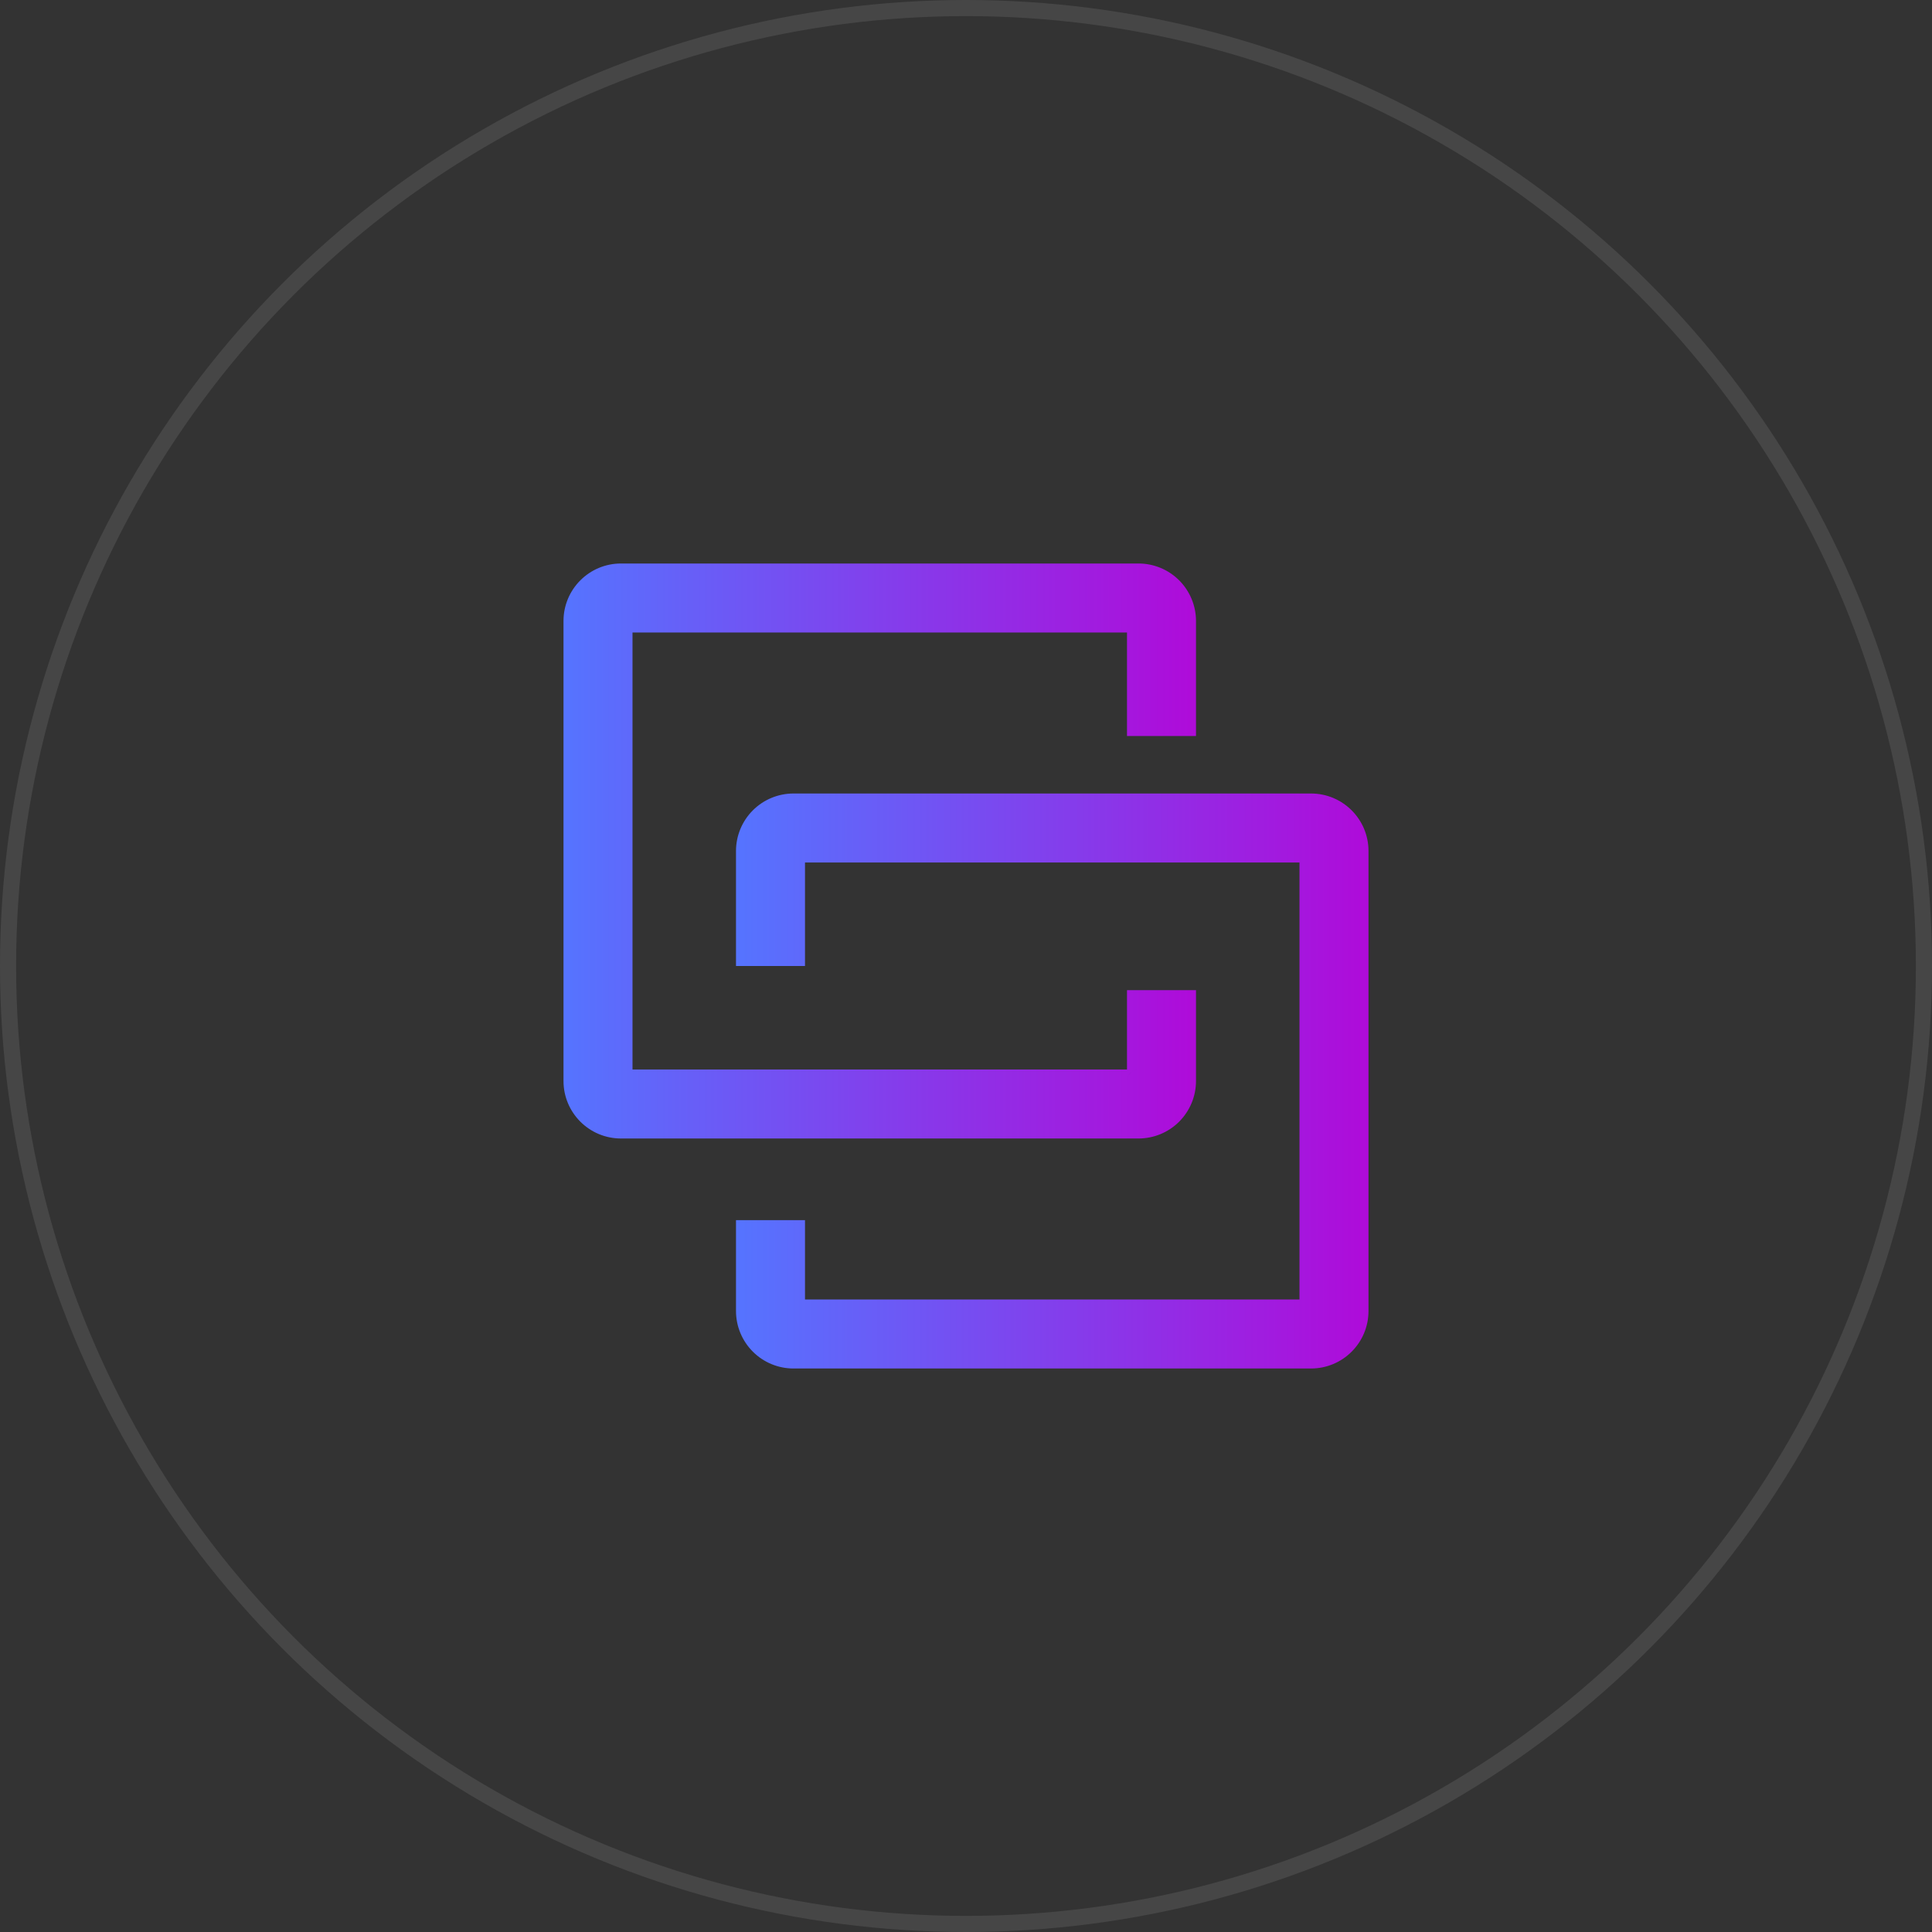 <?xml version="1.0" encoding="UTF-8"?>
<svg width="120px" height="120px" viewBox="0 0 120 120" version="1.1" xmlns="http://www.w3.org/2000/svg" xmlns:xlink="http://www.w3.org/1999/xlink">
    <rect x="0" y="0" width="120" height="120" fill="#333333" stroke="none"/>
    <title>编组 7</title>
    <defs>
        <linearGradient x1="100%" y1="44.846%" x2="0%" y2="44.846%" id="linearGradient-1">
            <stop stop-color="#AF0BD9" offset="0%"></stop>
            <stop stop-color="#5574FF" offset="100%"></stop>
        </linearGradient>
    </defs>
    <g id="页面-1" stroke="none" stroke-width="1" fill="none" fill-rule="evenodd">
        <g id="DUET-PROTOCOL" transform="translate(-1373, -1403)">
            <g id="编组-4" transform="translate(1355, 1403)">
                <g id="编组-7" transform="translate(18, 0)">
                    <g id="编组" transform="translate(35, 35)" fill="url(#linearGradient-1)" fill-rule="nonzero">
                        <path d="M35,3.571 C35,3.964 35.321,4.286 35.714,4.286 L35,4.286 L35,3.571 Z M35,4.286 L4.286,4.286 L4.286,31.429 L35,31.429 L35,26.5 L39.286,26.5 L39.286,32.143 C39.286,33.09 38.909,33.998 38.24,34.668 C37.57,35.338 36.661,35.714 35.714,35.714 L3.571,35.714 C1.599,35.714 8.04911693e-14,34.115 8.04911693e-14,32.143 L8.04911693e-14,3.571 C8.04911693e-14,1.599 1.599,8.32667268e-15 3.571,8.32667268e-15 L35.714,8.32667268e-15 C36.661,8.32667268e-15 37.57,0.376 38.24,1.046 C38.909,1.716 39.286,2.624 39.286,3.571 L39.286,10.714 L35,10.714 L35,4.286 Z M4.286,4.286 L3.571,4.286 C3.761,4.286 3.943,4.21 4.077,4.077 C4.21,3.943 4.286,3.761 4.286,3.571 L4.286,4.286 L4.286,4.286 Z M4.286,31.429 L3.571,31.429 C3.964,31.429 4.286,31.75 4.286,32.143 L4.286,31.429 L4.286,31.429 Z M35,32.143 C35,31.75 35.321,31.429 35.714,31.429 L35,31.429 L35,32.143 Z M35.714,31.429 C35.32,31.429 35,31.748 35,32.143 L35,31.429 L35.714,31.429 L35.714,31.429 Z M4.286,31.429 L3.571,31.429 C3.964,31.429 4.286,31.75 4.286,32.143 L4.286,31.429 L4.286,31.429 Z M4.286,4.286 L4.286,3.571 C4.286,3.761 4.21,3.943 4.077,4.077 C3.943,4.21 3.761,4.286 3.571,4.286 L4.286,4.286 L4.286,4.286 Z M35,3.571 C35,3.964 35.321,4.286 35.714,4.286 L35,4.286 L35,3.571 Z" id="形状"></path>
                        <path d="M15,45.714 L45.714,45.714 L45.714,18.571 L15,18.571 L15,25 L10.714,25 L10.714,17.857 C10.714,16.91 11.091,16.002 11.76,15.332 C12.43,14.662 13.339,14.286 14.286,14.286 L46.429,14.286 C48.401,14.286 50,15.885 50,17.857 L50,46.429 C50,48.401 48.401,50 46.429,50 L14.286,50 C13.339,50 12.43,49.624 11.76,48.954 C11.091,48.284 10.714,47.376 10.714,46.429 L10.714,40.786 L15,40.786 L15,45.714 Z" id="路径"></path>
                    </g>
                    <circle id="椭圆形" stroke="#FFFFFF" opacity="0.097" cx="60" cy="60" r="59.5"></circle>
                </g>
            </g>
        </g>
    </g>
</svg>